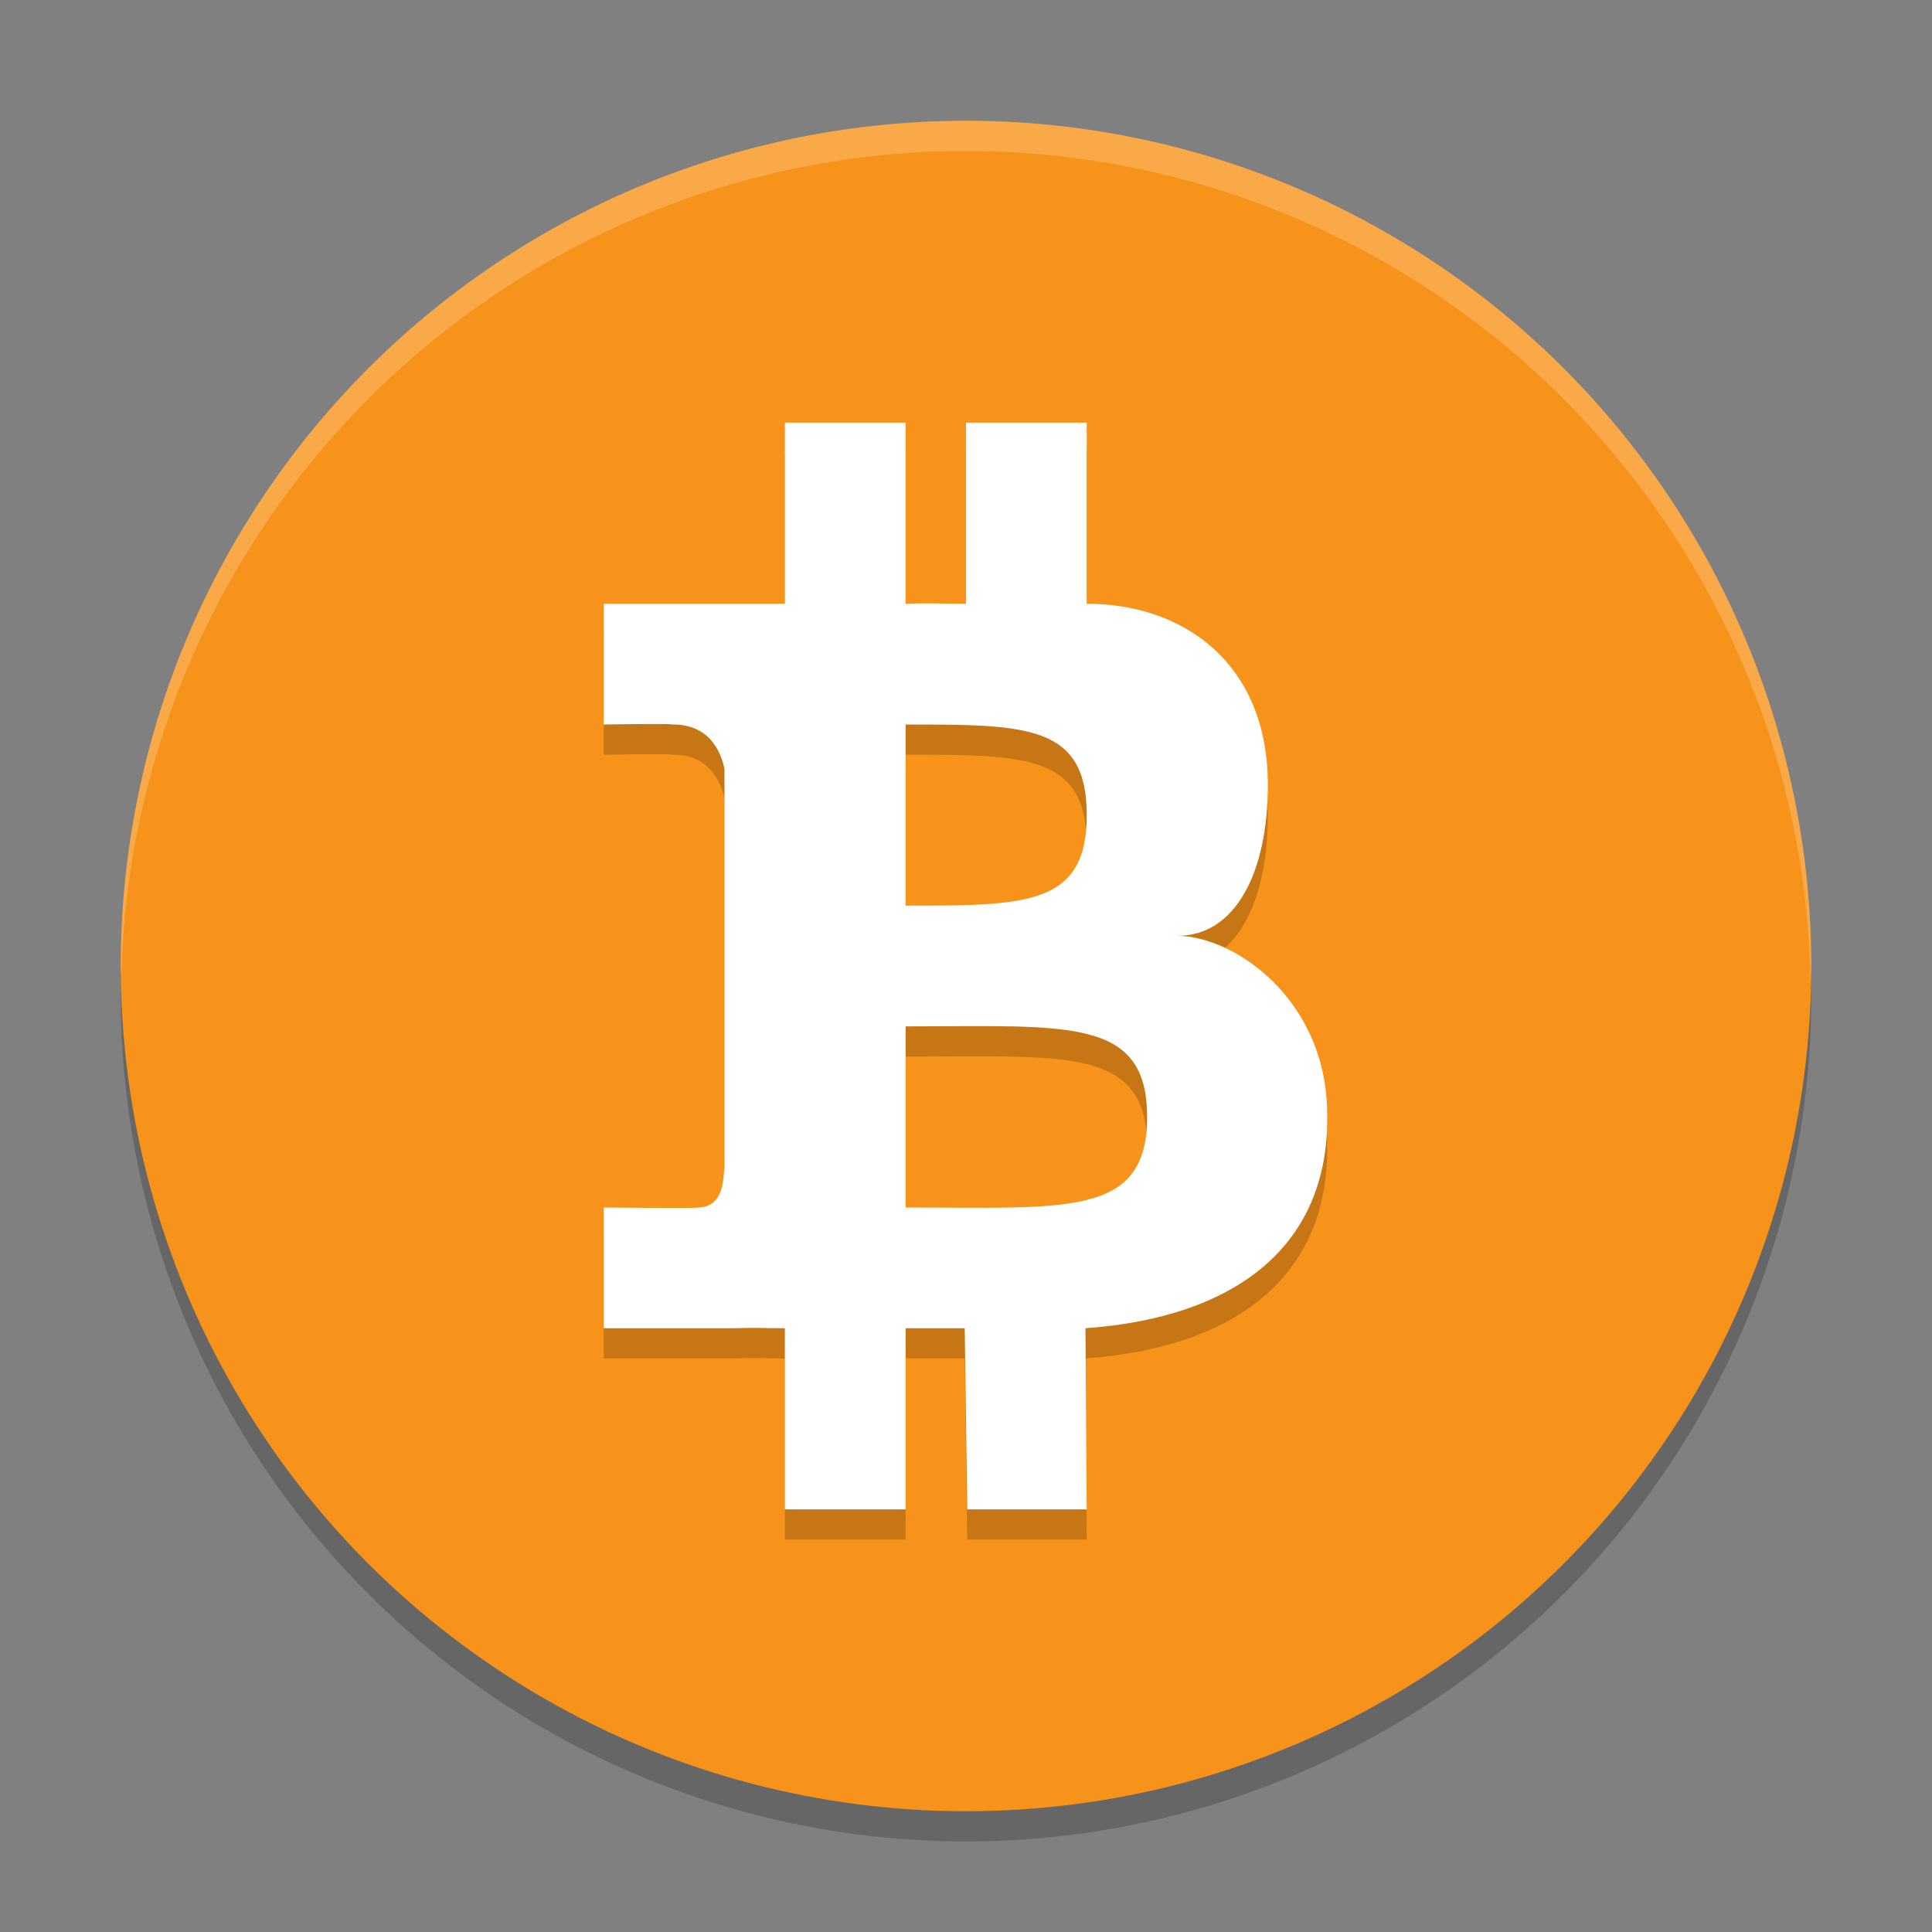 <svg width="64" height="64" version="1.1" viewBox="0 0 64 64" xmlns="http://www.w3.org/2000/svg">
 <rect x="0" y="0" width="64" height="64" fill="#808080" stroke="none"/>
 <circle cx="32" cy="33" r="28" style="opacity:.2"/>
 <circle cx="32" cy="32" r="28" style="fill:#f7931a"/>
 <path d="m26 15v6h-6v4s2.291-0.04 2.255 0c1.227-0.019 1.617 0.872 1.744 1.466v13.201c-0.047 0.375-7e-3 1.307-0.864 1.333 0.04 0.035-3.135 0-3.135 0v4h4.338c0.733-0.027 0.954 0 1.662 0v6h4v-6h1.958l0.083 6h3.958l-0.042-6c5.086-0.369 8.042-2.804 8.008-7 0.034-3.86-3.053-5.987-4.966-6 1.913 0.007 3-2.073 3-5 0-4-2.76-6-6-6v-6h-4v6c-0.796 0-1.192-0.029-2 0v-6zm4 10c4-2e-6 6-2e-6 6 3s-2 3-6 3zm0 10c5.332 1.66e-4 8.001-0.333 8 3 5.52e-4 3.334-2.668 3-8 3z" style="opacity:.2"/>
 <path d="m26 14v6h-6v4s2.291-0.04 2.255 0c1.227-0.019 1.617 0.872 1.744 1.466v13.201c-0.047 0.375-7e-3 1.307-0.864 1.333 0.04 0.035-3.135 0-3.135 0v4h4.338c0.733-0.027 0.954 0 1.662 0v6h4v-6h1.958l0.083 6h3.958l-0.042-6c5.086-0.369 8.042-2.804 8.008-7 0.034-3.86-3.053-5.987-4.966-6 1.913 0.007 3-2.073 3-5 0-4-2.76-6-6-6v-6h-4v6c-0.796 0-1.192-0.029-2 0v-6zm4 10c4-2e-6 6-2e-6 6 3s-2 3-6 3zm0 10c5.332 1.66e-4 8.001-0.333 8 3 5.52e-4 3.334-2.668 3-8 3z" style="fill:#ffffff"/>
 <path d="M 32 4 A 28 28 0 0 0 4 32 A 28 28 0 0 0 4.018 32.492 A 28 28 0 0 1 32 5 A 28 28 0 0 1 59.975 32.492 A 28 28 0 0 0 60 32 A 28 28 0 0 0 32 4 z" style="fill:#ffffff;opacity:.2"/>
</svg>
